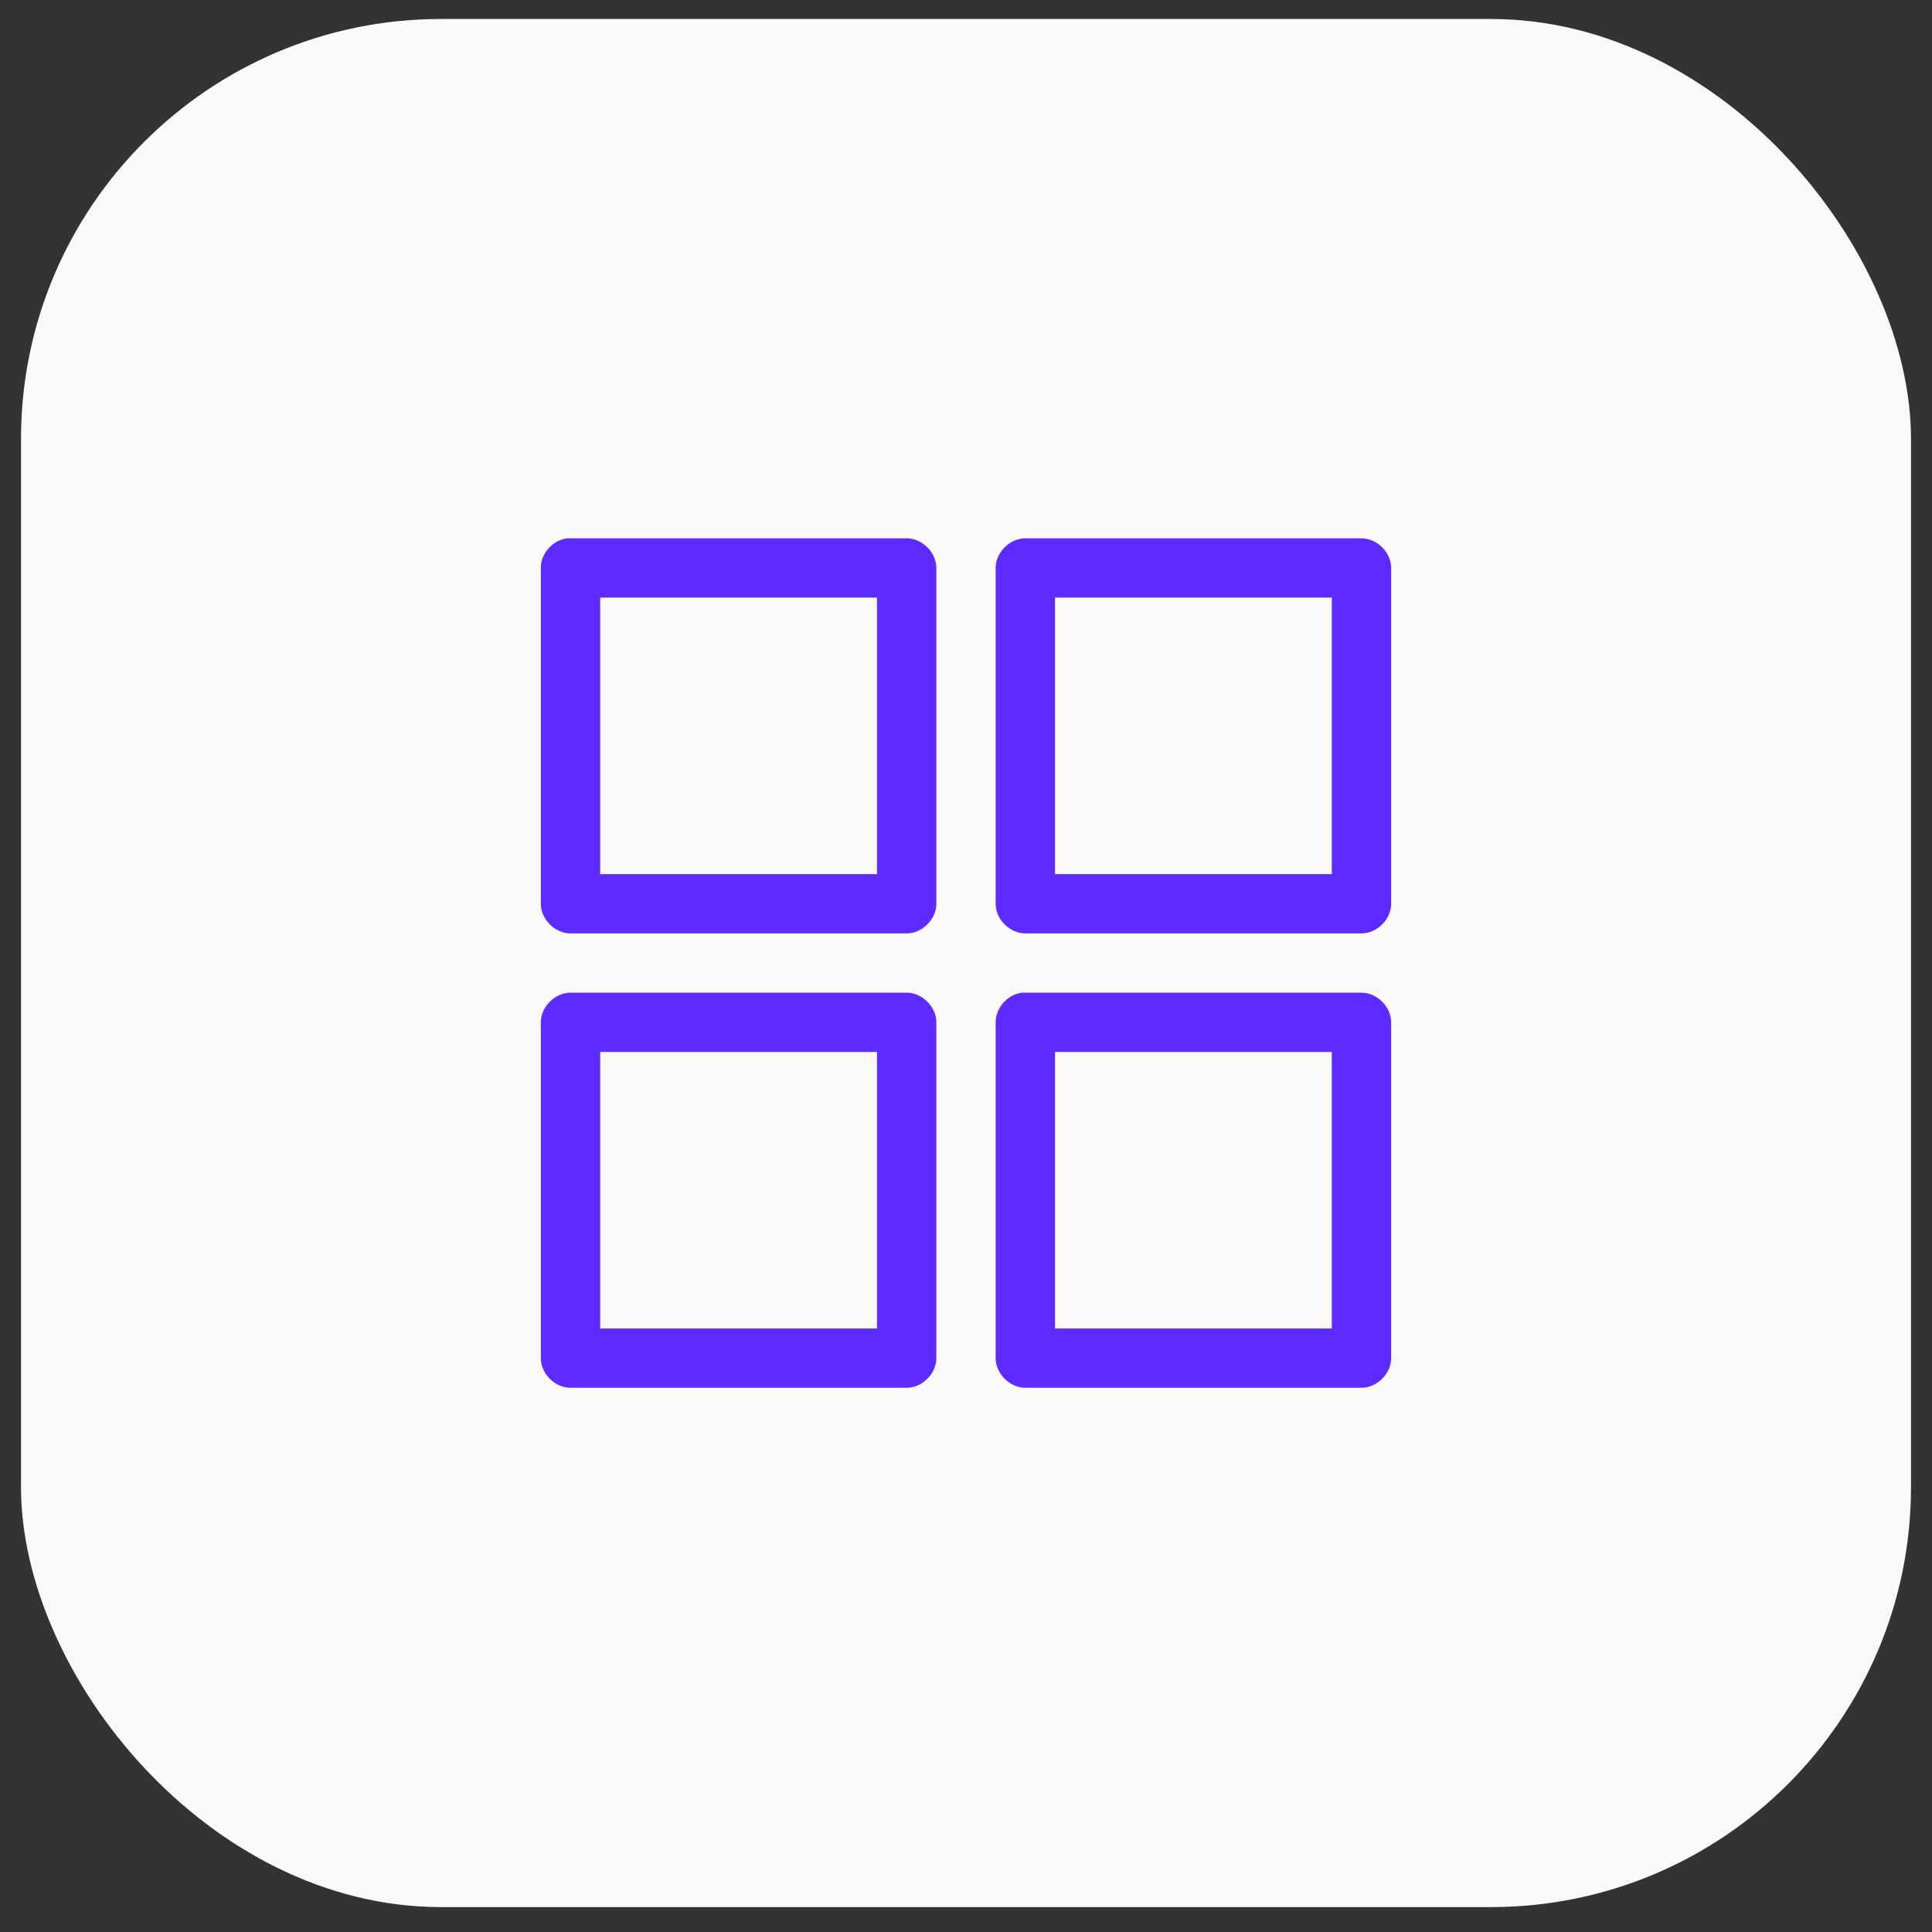 <svg width="46" height="46" viewBox="0 0 46 46" fill="none" xmlns="http://www.w3.org/2000/svg">
<rect x="0" y="0" width="46" height="46" fill="#333333" stroke="none"/>
<rect x="0.5" y="0.452" width="45" height="44.955" rx="10" fill="#F9F9F9"/>
<path d="M13.51 12.817C13.165 12.853 12.875 13.176 12.877 13.522V21.519C12.877 21.888 13.213 22.224 13.583 22.224H21.587C21.957 22.224 22.294 21.888 22.294 21.519V13.522C22.294 13.153 21.957 12.817 21.587 12.817C18.897 12.817 16.195 12.817 13.51 12.817ZM24.412 12.817C24.043 12.817 23.706 13.153 23.706 13.522V21.519C23.706 21.888 24.043 22.224 24.412 22.224H32.416C32.786 22.224 33.123 21.888 33.123 21.519V13.522C33.123 13.153 32.786 12.817 32.416 12.817H24.412ZM14.29 14.228H20.881V20.813H14.29V14.228ZM25.119 14.228H31.71V20.813H25.119V14.228ZM13.583 23.635C13.213 23.635 12.877 23.971 12.877 24.341V32.337C12.877 32.706 13.213 33.042 13.583 33.042H21.587C21.957 33.042 22.294 32.706 22.294 32.337V24.341C22.294 23.971 21.957 23.635 21.587 23.635H13.583ZM24.339 23.635C23.994 23.671 23.704 23.995 23.706 24.341V32.337C23.706 32.706 24.043 33.042 24.412 33.042H32.416C32.786 33.042 33.123 32.706 33.123 32.337V24.341C33.123 23.971 32.786 23.635 32.416 23.635C29.726 23.635 27.024 23.635 24.339 23.635ZM14.29 25.046H20.881V31.631H14.29V25.046ZM25.119 25.046H31.71V31.631H25.119V25.046Z" fill="#5D2BFF"/>
</svg>
